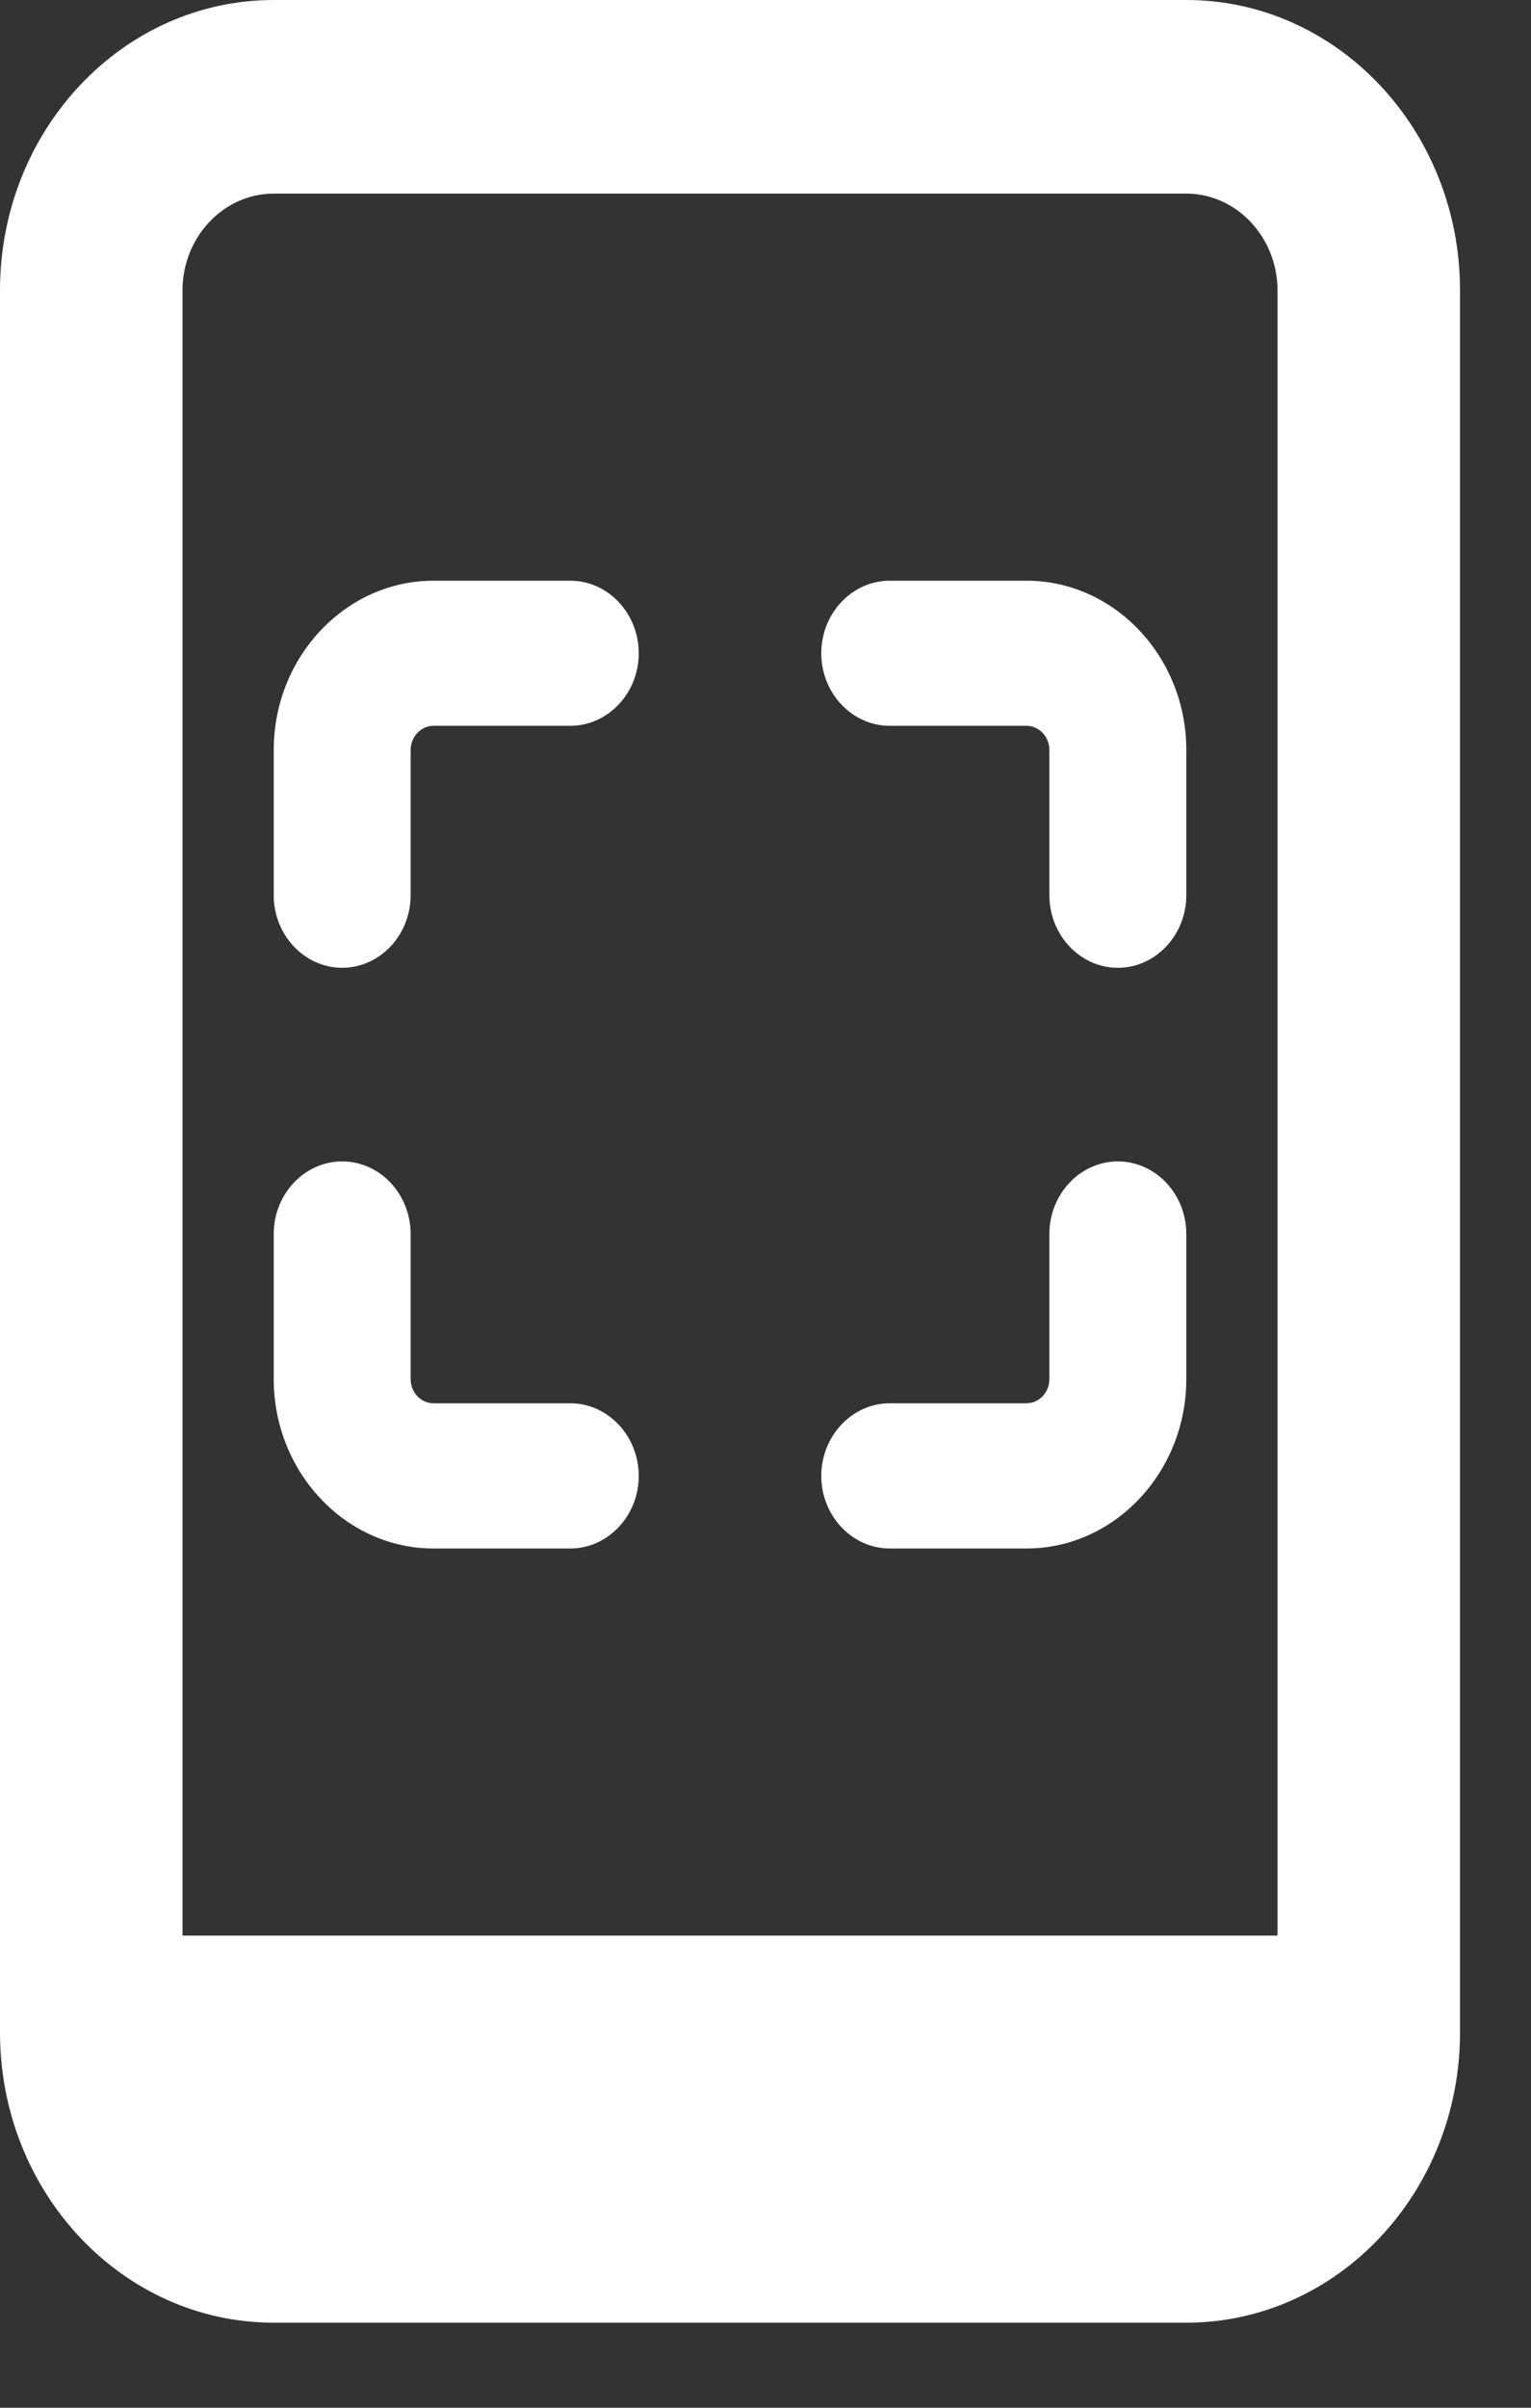 <svg width="14" height="22" viewBox="0 0 14 22" fill="none" xmlns="http://www.w3.org/2000/svg">
<rect x="0" y="0" width="14" height="22" fill="#333333" stroke="none"/>
<path fill-rule="evenodd" clip-rule="evenodd" d="M10.848 0H2.503C1.121 0 0 1.188 0 2.653V18.57C0 20.035 1.121 21.223 2.503 21.223H10.848C12.229 21.223 13.351 20.035 13.351 18.57V2.653C13.351 1.188 12.229 0 10.848 0ZM2.503 1.769H10.848C11.306 1.769 11.682 2.167 11.682 2.653V17.686H1.669V2.653C1.669 2.167 2.044 1.769 2.503 1.769ZM3.129 8.843C2.785 8.843 2.503 8.545 2.503 8.18V6.853C2.503 6.002 3.16 5.306 3.964 5.306H5.215C5.559 5.306 5.841 5.604 5.841 5.969C5.841 6.334 5.559 6.632 5.215 6.632H3.964C3.849 6.632 3.755 6.732 3.755 6.853V8.18C3.755 8.545 3.473 8.843 3.129 8.843ZM9.596 8.18C9.596 8.545 9.878 8.843 10.222 8.843C10.566 8.843 10.848 8.545 10.848 8.18V6.853C10.848 6.002 10.191 5.306 9.387 5.306H8.136C7.792 5.306 7.51 5.604 7.51 5.969C7.51 6.334 7.792 6.632 8.136 6.632H9.387C9.502 6.632 9.596 6.732 9.596 6.853V8.18ZM5.215 14.149H3.964C3.16 14.149 2.503 13.452 2.503 12.601V11.275C2.503 10.91 2.785 10.612 3.129 10.612C3.473 10.612 3.755 10.91 3.755 11.275V12.601C3.755 12.723 3.849 12.822 3.964 12.822H5.215C5.559 12.822 5.841 13.121 5.841 13.486C5.841 13.85 5.559 14.149 5.215 14.149ZM8.136 14.149H9.387C10.191 14.149 10.848 13.452 10.848 12.601V11.275C10.848 10.91 10.566 10.612 10.222 10.612C9.878 10.612 9.596 10.91 9.596 11.275V12.601C9.596 12.723 9.502 12.822 9.387 12.822H8.136C7.792 12.822 7.51 13.121 7.51 13.486C7.51 13.85 7.792 14.149 8.136 14.149Z" fill="white"/>
</svg>
